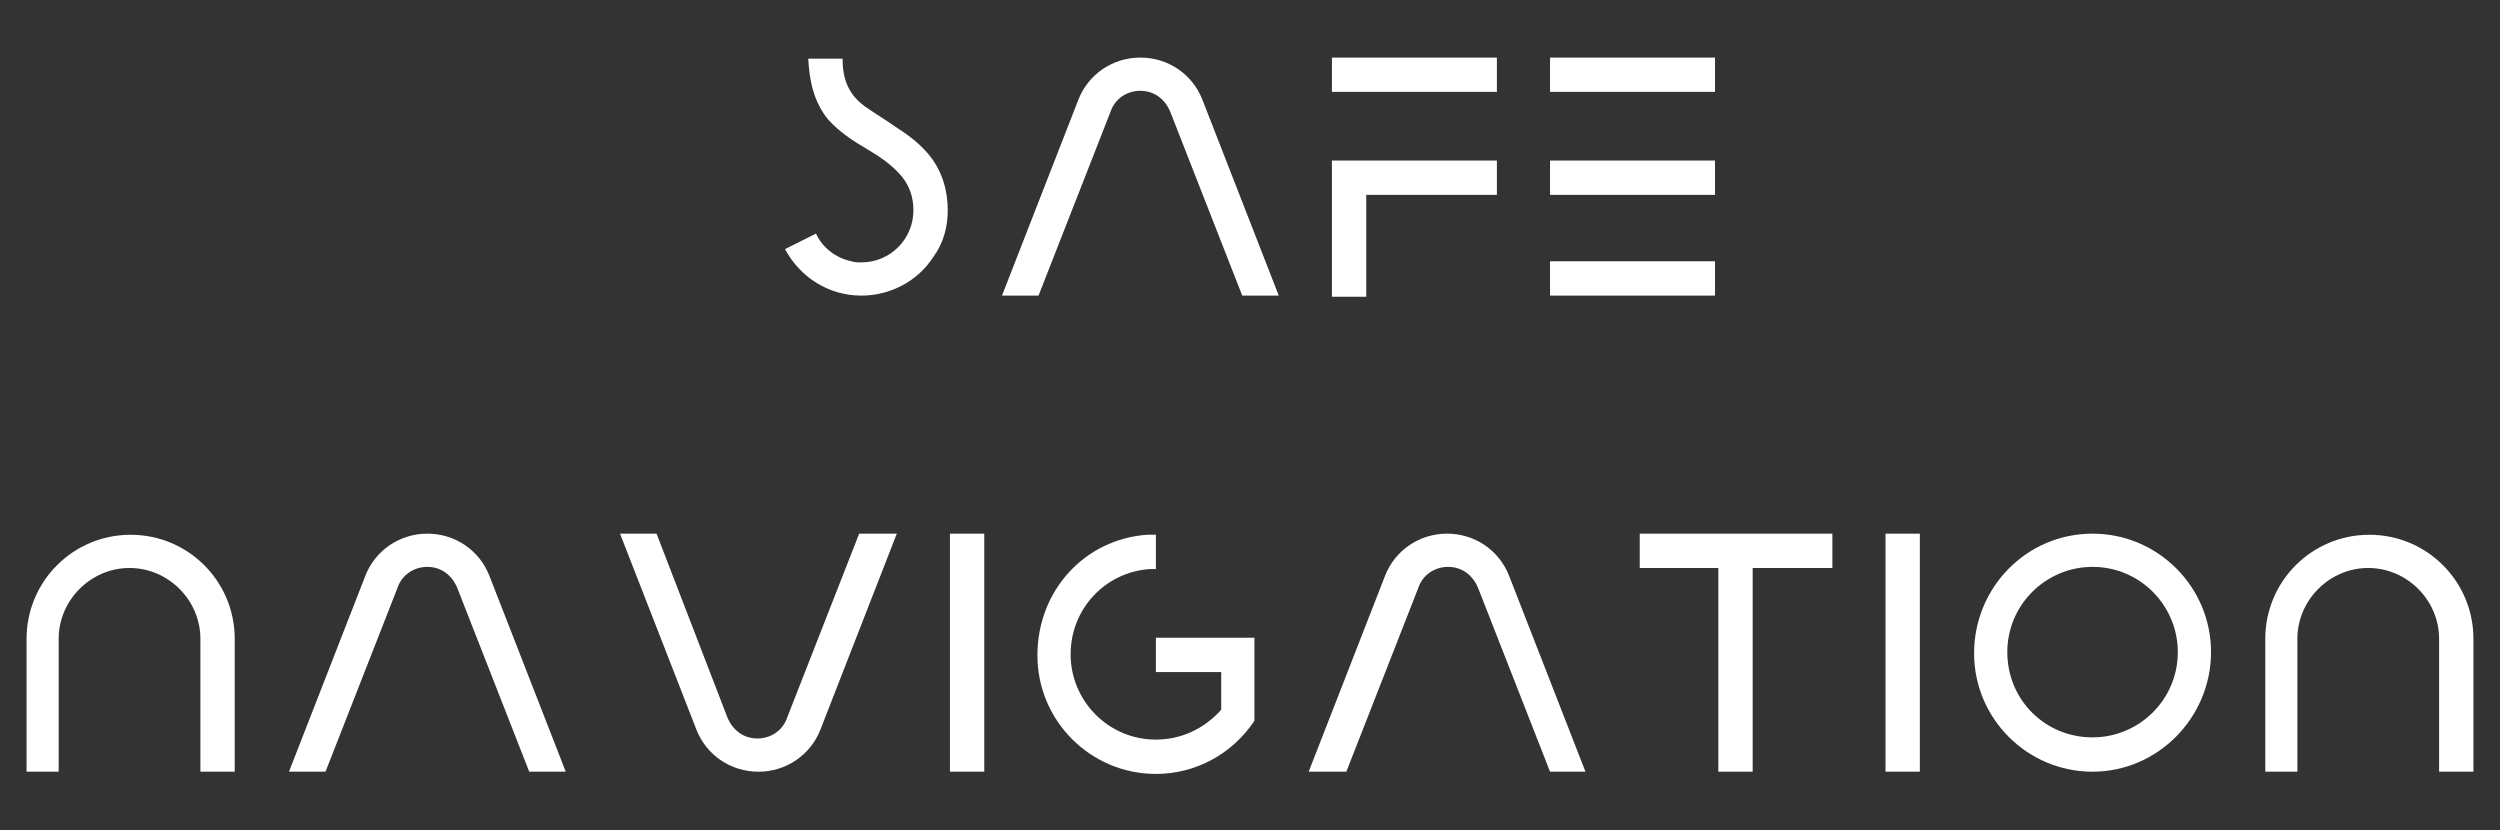 <?xml version="1.0" encoding="utf-8"?>
<!-- Generator: Adobe Illustrator 19.1.0, SVG Export Plug-In . SVG Version: 6.00 Build 0)  -->
<svg version="1.1" id="Layer_1" xmlns="http://www.w3.org/2000/svg" xmlns:xlink="http://www.w3.org/1999/xlink" x="0px" y="0px"
	 viewBox="0 0 225.8 75" style="enable-background:new 0 0 225.8 75;" xml:space="preserve">
<rect x="0" y="0" width="225.8" height="75" fill="#333333" stroke="none"/>
<style type="text/css">
	.st0{fill:#FFFFFF;}
</style>
<g>
	<g>
		<path class="st0" d="M73.7,21.1c0.6,1.3,1.8,2.2,3.2,2.5c0.3,0.1,0.6,0.1,0.9,0.1c2.6,0,4.7-2.1,4.7-4.7c0-1.1-0.3-2.1-1-3
			c-0.9-1.1-2.1-1.9-3.3-2.6c-1.2-0.7-2.4-1.5-3.4-2.6c-1.3-1.6-1.7-3.5-1.8-5.5h3.1c0,1.8,0.5,3.2,2,4.3c1,0.7,2,1.3,3,2
			c1.1,0.7,2.1,1.5,2.9,2.5c1.1,1.4,1.6,3.1,1.6,4.9c0,1.5-0.4,3-1.3,4.2c-1.4,2.2-3.9,3.5-6.5,3.5c-2.9,0-5.5-1.6-6.9-4.2l0,0
			L73.7,21.1L73.7,21.1z"/>
		<path class="st0" d="M90.5,26.7l6.9-17.7c0.9-2.3,3.1-3.8,5.6-3.8c2.5,0,4.7,1.5,5.6,3.8l6.9,17.7h-3.3l-6.5-16.6
			c-0.5-1.2-1.5-1.9-2.7-1.9s-2.3,0.7-2.7,1.9l-6.5,16.6H90.5z"/>
		<path class="st0" d="M120.3,5.2h14.9v3.1h-14.9V5.2z M135.2,14.5v3.1h-11.8v9.2h-3.1V14.5H135.2z"/>
		<path class="st0" d="M140,5.2h14.9v3.1H140V5.2z M140,14.5h14.9v3.1H140V14.5z M154.9,26.7H140v-3.1h14.9V26.7z"/>
	</g>
	<g>
		<path class="st0" d="M2.4,69.7v-12c0-5.2,4.2-9.4,9.4-9.4c5.2,0,9.4,4.2,9.4,9.4v12h-3.1v-12c0-3.5-2.9-6.4-6.4-6.4
			c-3.5,0-6.4,2.9-6.4,6.4v12H2.4z"/>
		<path class="st0" d="M26.1,69.7L33,52c0.9-2.3,3.1-3.8,5.6-3.8c2.5,0,4.7,1.5,5.6,3.8l6.9,17.7h-3.3l-6.5-16.6
			c-0.5-1.2-1.5-1.9-2.7-1.9s-2.3,0.7-2.7,1.9l-6.5,16.6H26.1z"/>
		<path class="st0" d="M65.7,64.8c0.5,1.2,1.5,1.9,2.7,1.9s2.3-0.7,2.7-1.9l6.5-16.6H81l-6.9,17.7c-0.9,2.3-3.1,3.8-5.6,3.8
			c-2.5,0-4.7-1.5-5.6-3.8L56,48.2h3.3L65.7,64.8z"/>
		<path class="st0" d="M88.9,48.2v21.5h-3.1V48.2H88.9z"/>
		<path class="st0" d="M103.6,48.3c0.3,0,0.5,0,0.8,0v3.1c-0.2,0-0.4,0-0.6,0c-4,0.3-7.1,3.6-7.1,7.7c0,4.2,3.4,7.7,7.7,7.7
			c2.3,0,4.4-1,5.9-2.7v-3.3v-0.1h-5.9v-3.1h8.9v3.1v4.4c-2,3-5.3,4.8-8.9,4.8c-5.9,0-10.7-4.8-10.7-10.7
			C93.7,53.3,98,48.7,103.6,48.3z"/>
		<path class="st0" d="M118.2,69.7l6.9-17.7c0.9-2.3,3.1-3.8,5.6-3.8s4.7,1.5,5.6,3.8l6.9,17.7H140l-6.5-16.6
			c-0.5-1.2-1.5-1.9-2.7-1.9s-2.3,0.7-2.7,1.9l-6.5,16.6H118.2z"/>
		<path class="st0" d="M148.1,51.3v-3.1h17.4v3.1h-7.2v18.4h-3.1V51.3H148.1z"/>
		<path class="st0" d="M173.4,48.2v21.5h-3.1V48.2H173.4z"/>
		<path class="st0" d="M189,69.7c-5.9,0-10.7-4.8-10.7-10.7S183,48.2,189,48.2c5.9,0,10.7,4.8,10.7,10.7S194.9,69.7,189,69.7z
			 M189,66.6c4.2,0,7.7-3.4,7.7-7.7c0-4.2-3.4-7.7-7.7-7.7c-4.2,0-7.7,3.4-7.7,7.7C181.3,63.2,184.7,66.6,189,66.6z"/>
		<path class="st0" d="M204.6,69.7v-12c0-5.2,4.2-9.4,9.4-9.4s9.4,4.2,9.4,9.4v12h-3.1v-12c0-3.5-2.9-6.4-6.4-6.4
			c-3.5,0-6.4,2.9-6.4,6.4v12H204.6z"/>
	</g>
</g>
</svg>
